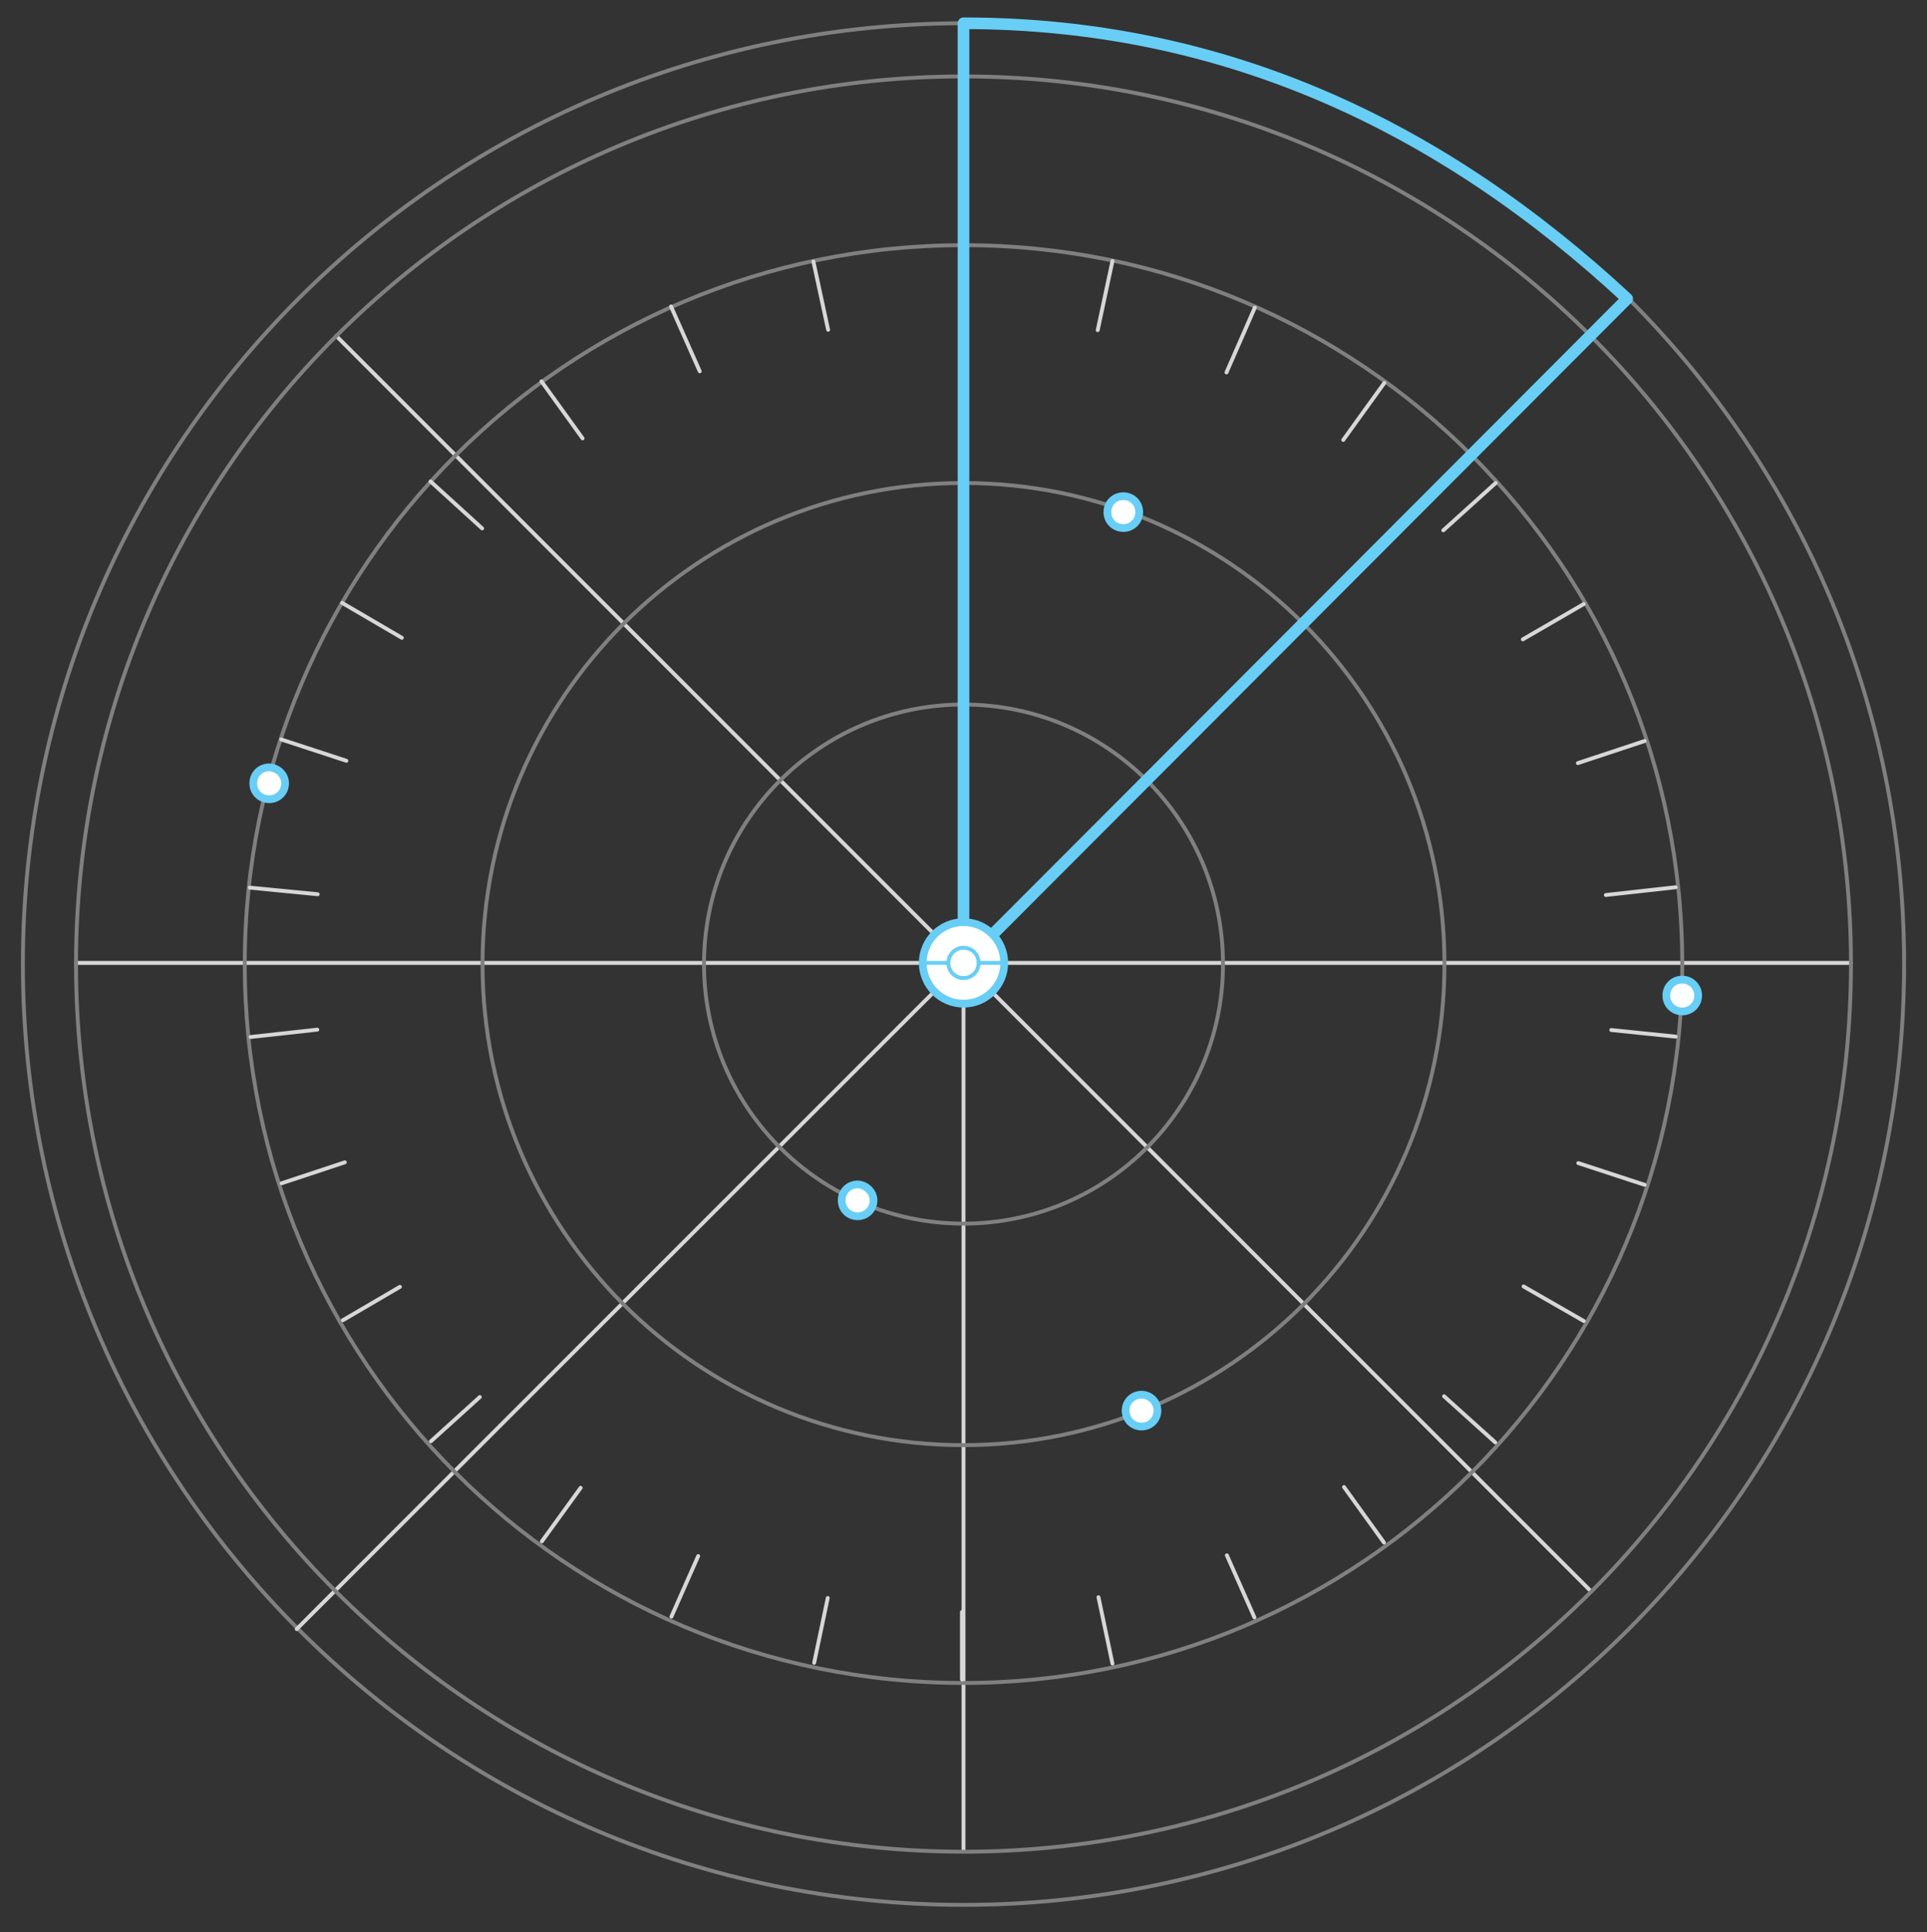 <svg version="1.1" id="Layer_1" xmlns="http://www.w3.org/2000/svg" x="0" y="0" viewBox="0 0 496.8 498" xml:space="preserve">
  <rect x="0" y="0" width="496.8" height="498" fill="#333333" stroke="none"/>
  <style>
    .ddosa1{fill:none;stroke:#d7d7d7}.ddosa1,.ddosa2,.ddosa3,.ddosa4{stroke-linecap:round;stroke-linejoin:round;stroke-miterlimit:10}.ddosa2{fill:none;stroke:gray}.ddosa3,.ddosa4{stroke:#68cef5}.ddosa3{stroke-width:2;fill:#fff}.ddosa4{fill:none}
  </style>
  <path d="M490.9 248.5c0 133.9-108.6 242.5-242.5 242.5S5.9 382.4 5.9 248.5C5.9 114.5 114.5 6 248.4 6s242.5 108.5 242.5 242.5z" fill="none" stroke="gray" stroke-linecap="round" stroke-linejoin="round" stroke-miterlimit="10"/>
  <path class="ddosa1" d="M248.4 19.7v457.5M19.6 248.2h457.6M76.5 419.9L410 86.5M86.7 86.6l323.5 323.6"/>
  <path class="ddosa2" d="M433.7 248.5c0 102.4-83 185.3-185.3 185.3-102.4 0-185.3-83-185.3-185.3 0-102.4 83-185.3 185.3-185.3 102.4-.1 185.3 82.9 185.3 185.3z"/>
  <path class="ddosa2" d="M477.2 248.5c0 126.4-102.4 228.8-228.8 228.8C122 477.2 19.6 374.8 19.6 248.5 19.6 122.1 122 19.7 248.4 19.7s228.8 102.4 228.8 228.8z"/>
  <path class="ddosa2" d="M372.4 248.5c0 68.5-55.5 124-124 124s-124-55.5-124-124 55.5-124 124-124 124 55.5 124 124z"/>
  <path class="ddosa2" d="M315.3 248.5c0 36.9-29.9 66.9-66.9 66.9-36.9 0-66.9-29.9-66.9-66.9 0-36.9 29.9-66.9 66.9-66.9 36.9 0 66.9 29.9 66.9 66.9z"/>
  <path class="ddosa1" d="M249 63.1v18.3M286.8 67.3L283 85.1M323.5 79.3L316.2 96M356.9 98.7l-10.6 14.7M385.6 124.5l-13.5 12.2M408.3 155.7l-15.7 9.1M424 191l-17.2 5.7M432 228.7l-18 2M432 267.2l-16.6-1.7M424 305.4l-17.1-5.6M408.3 340.5l-15.5-8.9M385.5 371.8l-13.2-11.9M356.8 397.6l-10.3-14.3M323.4 416.9l-7.1-16M286.8 428.8l-3.6-17.1M64.4 228.8l17.5 1.7M72.5 190.6l16.8 5.5M88.2 155.4l15.4 9M111 124.1l13.3 12.1M139.6 98.3l10.6 14.7M173 79l7.4 16.7M209.7 67.4l3.8 17.6M248 432.9v-17.4M209.9 428.6l3.5-16.7M173.1 416.7l6.9-15.6M139.7 397.3l10-13.8M111.1 371.5l12.6-11.4M88.4 340.3l14.7-8.6M72.6 305l16.3-5.4M64.6 267.3l17.2-1.9"/>
  <path id="svg-concept" class="ddosa3" d="M437.8 256.6c0 2.3-1.8 4.1-4.1 4.1s-4.1-1.8-4.1-4.1 1.8-4.1 4.1-4.1 4.1 1.9 4.1 4.1zM293.7 132c0 2.3-1.8 4.1-4.1 4.1s-4.1-1.8-4.1-4.1 1.8-4.1 4.1-4.1 4.1 1.8 4.1 4.1zM225.2 309.4c0 2.3-1.8 4.1-4.1 4.1s-4.1-1.8-4.1-4.1 1.8-4.1 4.1-4.1c2.2.1 4.1 1.9 4.1 4.1zM298.4 363.6c0 2.3-1.8 4.1-4.1 4.1s-4.1-1.8-4.1-4.1 1.8-4.1 4.1-4.1c2.2 0 4.1 1.8 4.1 4.1zM73.5 201.9c0 2.3-1.8 4.1-4.1 4.1s-4.1-1.8-4.1-4.1 1.8-4.1 4.1-4.1c2.3.1 4.1 1.9 4.1 4.1z"/>
  <g>
    <path id="svg-concept" d="M248.4 6C316 6 372 32.9 419.5 77L248.4 248.4V6z" fill="none" stroke="#68cef5" stroke-width="3" stroke-linecap="round" stroke-linejoin="round" stroke-miterlimit="10"/>
    <animateTransform attributeName="transform" type="rotate" dur="3s" from="0 248 249" to="360 248 249" repeatCount="indefinite"/>
  </g>
  <g>
    <path id="svg-concept" class="ddosa3" d="M258.9 248.2c0 5.8-4.7 10.5-10.5 10.5s-10.5-4.7-10.5-10.5 4.7-10.5 10.5-10.5 10.5 4.7 10.5 10.5z"/>
    <path id="svg-concept" class="ddosa4" d="M252.3 248.2c0 2.2-1.7 3.9-3.9 3.9s-3.9-1.8-3.9-3.9 1.7-3.9 3.9-3.9 3.9 1.7 3.9 3.9zM258.9 248.2h-6.6M244.5 248.2h-6.6"/>
  </g>
</svg>
